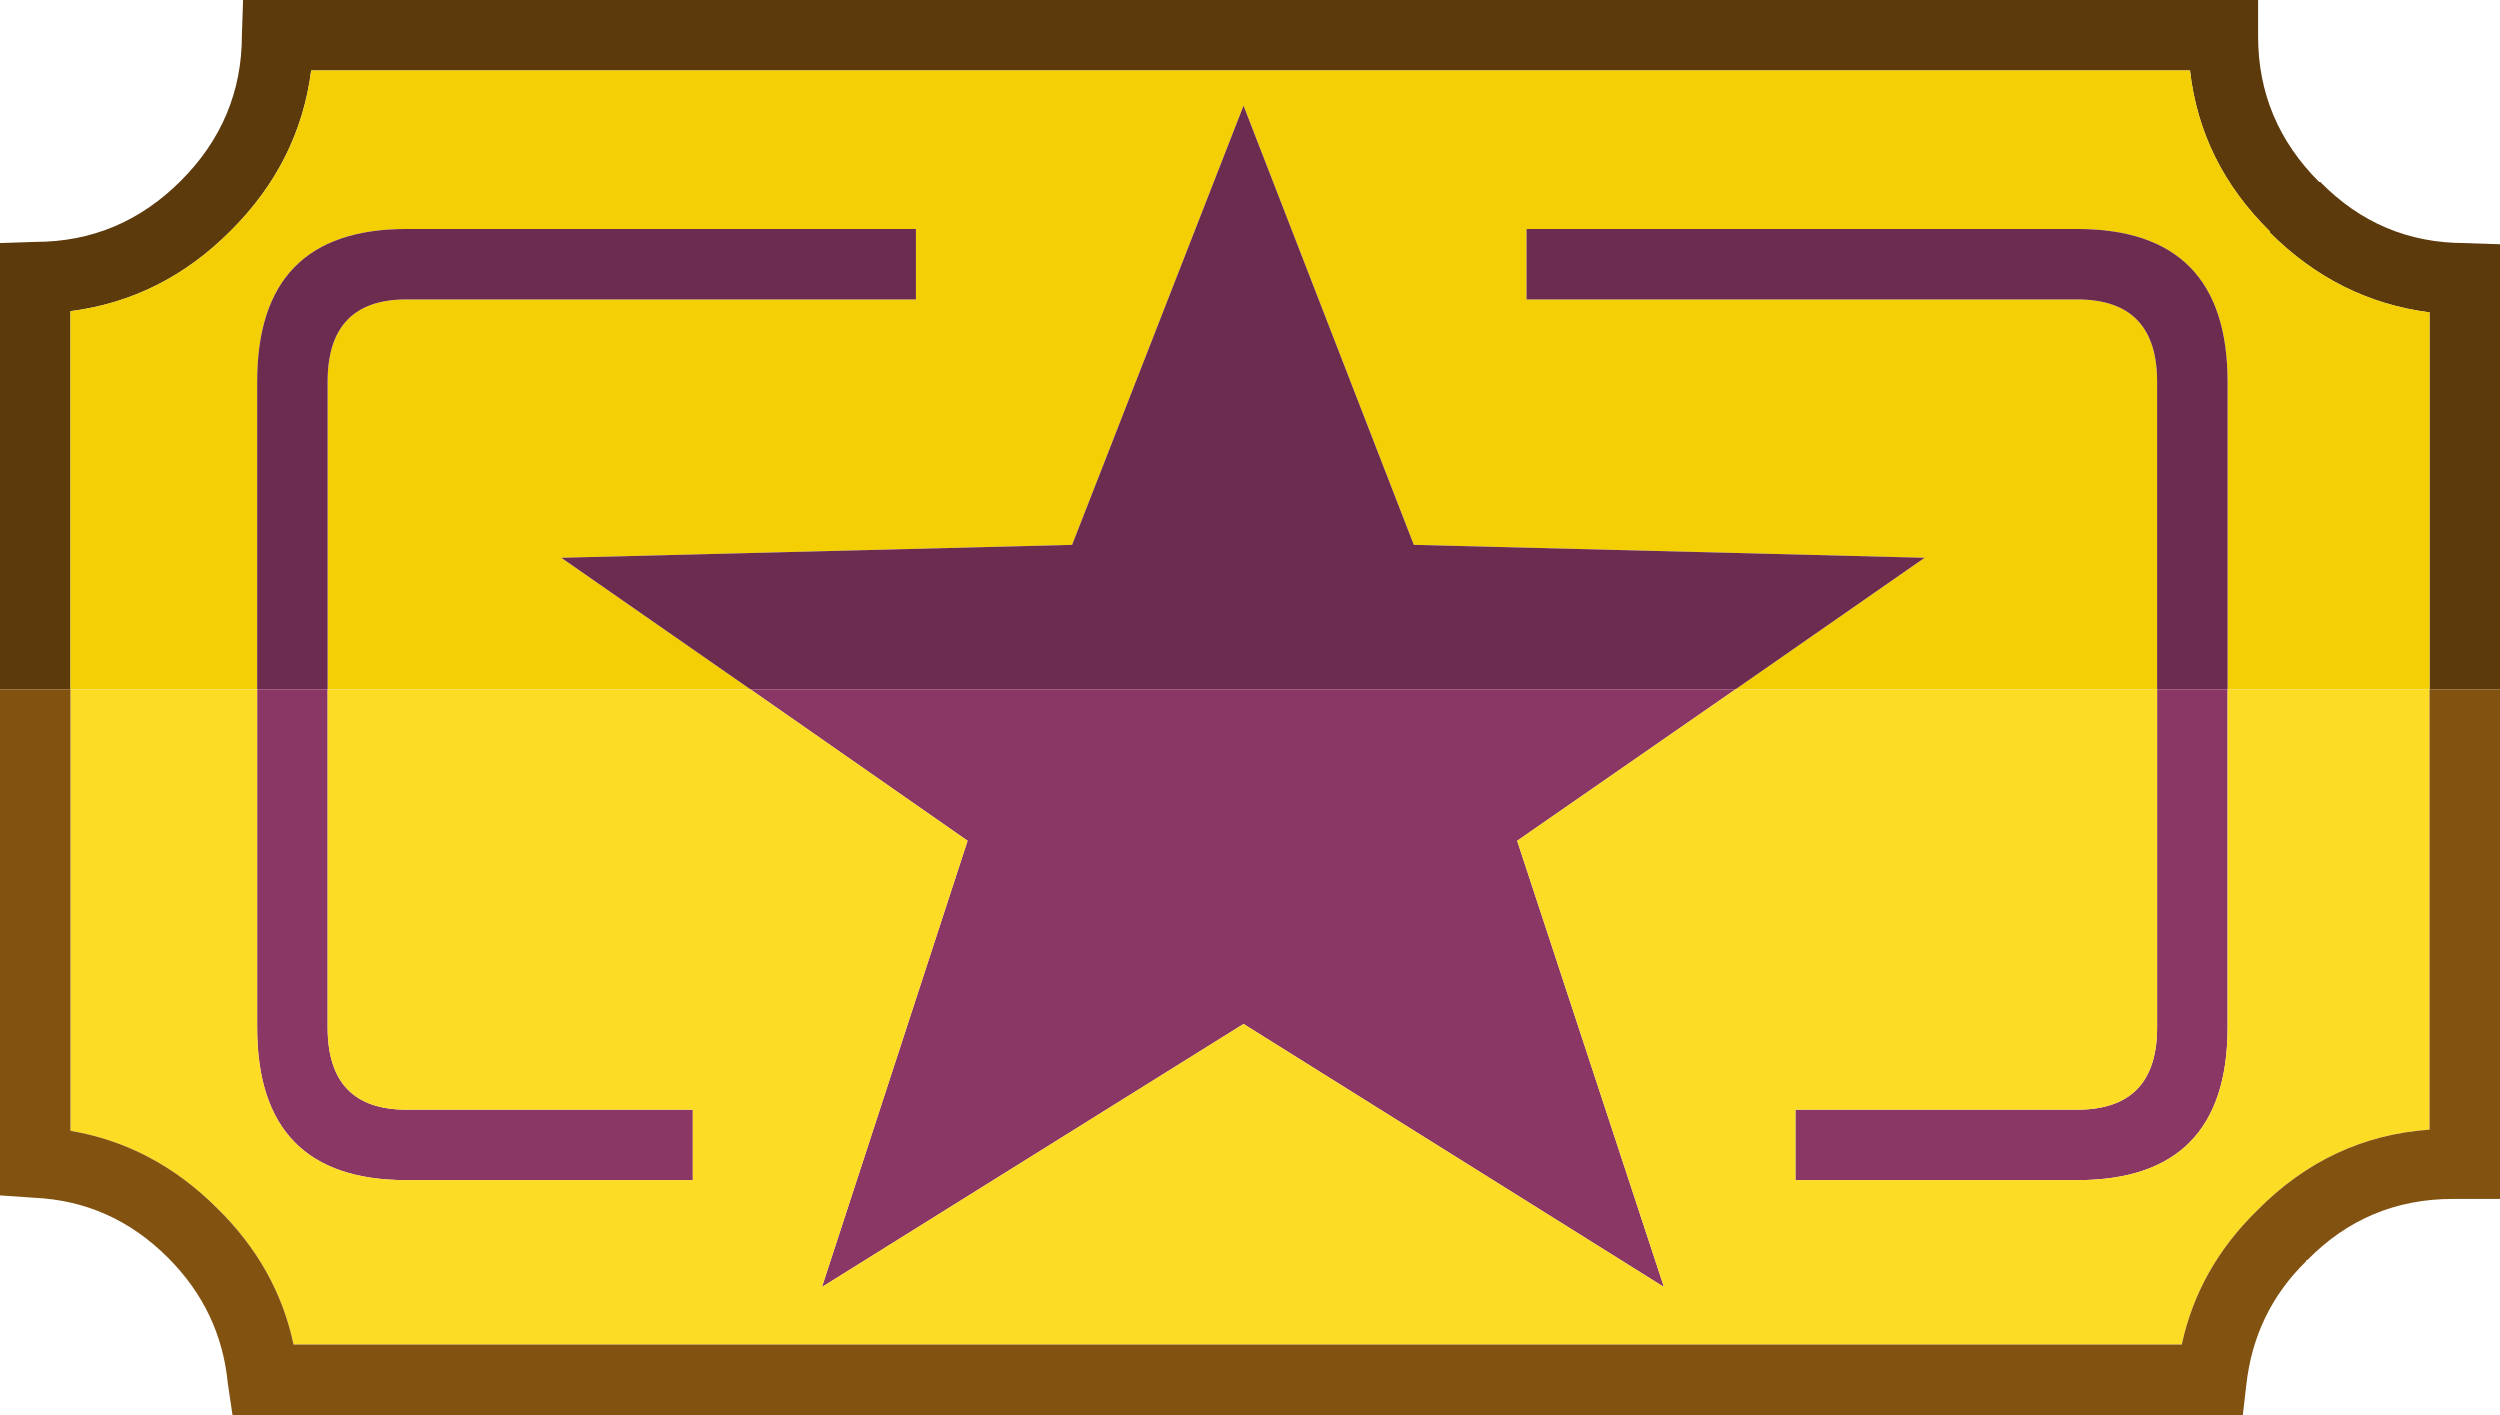 <?xml version="1.0" encoding="UTF-8" standalone="no"?>
<svg xmlns:ffdec="https://www.free-decompiler.com/flash" xmlns:xlink="http://www.w3.org/1999/xlink" ffdec:objectType="shape" height="60.25px" width="106.45px" xmlns="http://www.w3.org/2000/svg">
  <g transform="matrix(1.0, 0.0, 0.0, 1.0, 0.0, 0.0)">
    <path d="M0.0 29.35 L0.0 10.35 1.5 10.3 Q5.1 10.3 7.7 7.7 10.3 5.1 10.3 1.5 L10.35 0.0 96.15 0.0 96.15 1.55 Q96.15 5.15 98.75 7.75 L98.8 7.75 Q101.35 10.35 104.95 10.35 L106.45 10.4 106.45 29.35 103.45 29.35 103.45 13.3 Q99.55 12.8 96.65 9.9 L96.65 9.85 Q93.7 6.95 93.25 3.0 L13.25 3.0 Q12.75 6.9 9.85 9.8 L9.8 9.85 Q6.9 12.75 3.0 13.25 L3.0 29.35 0.0 29.35" fill="#5c3a0c" fill-rule="evenodd" stroke="none"/>
    <path d="M3.0 29.35 L3.0 13.25 Q6.9 12.75 9.8 9.85 L9.85 9.8 Q12.75 6.9 13.25 3.0 L93.25 3.0 Q93.7 6.95 96.65 9.85 L96.65 9.9 Q99.55 12.8 103.45 13.3 L103.45 29.35 94.85 29.35 94.85 16.25 Q94.85 9.75 88.45 9.75 L65.0 9.75 65.0 12.75 88.45 12.75 Q91.85 12.75 91.85 16.25 L91.85 29.35 73.9 29.35 81.95 23.75 60.2 23.2 52.95 4.5 45.65 23.2 23.9 23.75 31.95 29.35 13.95 29.35 13.95 16.25 Q13.95 12.75 17.3 12.75 L39.0 12.75 39.0 9.75 17.3 9.75 Q10.95 9.75 10.95 16.25 L10.95 29.35 3.0 29.35" fill="#f3cf03" fill-rule="evenodd" stroke="none"/>
    <path d="M91.85 29.35 L91.85 16.25 Q91.85 12.75 88.45 12.75 L65.0 12.75 65.0 9.75 88.45 9.75 Q94.85 9.75 94.85 16.25 L94.85 29.35 91.85 29.35 M10.95 29.35 L10.95 16.25 Q10.95 9.75 17.3 9.75 L39.0 9.75 39.0 12.75 17.3 12.75 Q13.95 12.75 13.95 16.25 L13.95 29.35 10.95 29.35 M31.95 29.35 L23.9 23.75 45.65 23.2 52.95 4.5 60.2 23.2 81.95 23.75 73.9 29.35 31.95 29.35" fill="#6b2c4f" fill-rule="evenodd" stroke="none"/>
    <path d="M91.85 29.35 L94.85 29.35 94.85 43.75 Q94.85 50.25 88.45 50.25 L76.45 50.25 76.45 47.25 88.45 47.25 Q91.85 47.25 91.85 43.75 L91.85 29.35 M73.9 29.35 L64.6 35.8 70.85 54.8 52.95 43.6 35.0 54.8 41.2 35.8 31.95 29.35 73.9 29.35 M10.95 29.35 L13.95 29.35 13.95 43.75 Q13.95 47.25 17.3 47.25 L29.5 47.25 29.5 50.25 17.3 50.25 Q10.95 50.25 10.95 43.75 L10.95 29.35" fill="#8a3765" fill-rule="evenodd" stroke="none"/>
    <path d="M94.85 29.35 L103.45 29.35 103.45 48.1 Q99.2 48.4 96.1 51.55 93.6 54.0 92.9 57.25 L12.5 57.25 Q11.8 53.95 9.25 51.45 6.55 48.75 3.0 48.15 L3.0 29.35 10.95 29.35 10.95 43.75 Q10.95 50.25 17.3 50.25 L29.5 50.25 29.5 47.25 17.3 47.25 Q13.95 47.25 13.95 43.75 L13.95 29.35 31.95 29.35 41.2 35.8 35.0 54.8 52.95 43.6 70.85 54.8 64.6 35.8 73.9 29.35 91.85 29.35 91.85 43.75 Q91.85 47.25 88.45 47.25 L76.45 47.25 76.45 50.25 88.45 50.25 Q94.85 50.25 94.85 43.75 L94.85 29.35" fill="#fcdc25" fill-rule="evenodd" stroke="none"/>
    <path d="M0.0 29.35 L3.0 29.35 3.0 48.15 Q6.55 48.75 9.25 51.45 11.8 53.95 12.5 57.25 L92.9 57.25 Q93.6 54.0 96.1 51.55 99.2 48.4 103.45 48.1 L103.45 29.35 106.45 29.35 106.45 51.05 104.95 51.05 104.45 51.05 Q100.8 51.05 98.25 53.65 L98.2 53.65 98.2 53.7 Q96.0 55.85 95.65 58.95 L95.5 60.25 9.9 60.25 9.7 58.9 Q9.4 55.8 7.15 53.55 4.75 51.15 1.45 51.0 L0.0 50.9 0.0 29.35" fill="#825211" fill-rule="evenodd" stroke="none"/>
  </g>
</svg>

